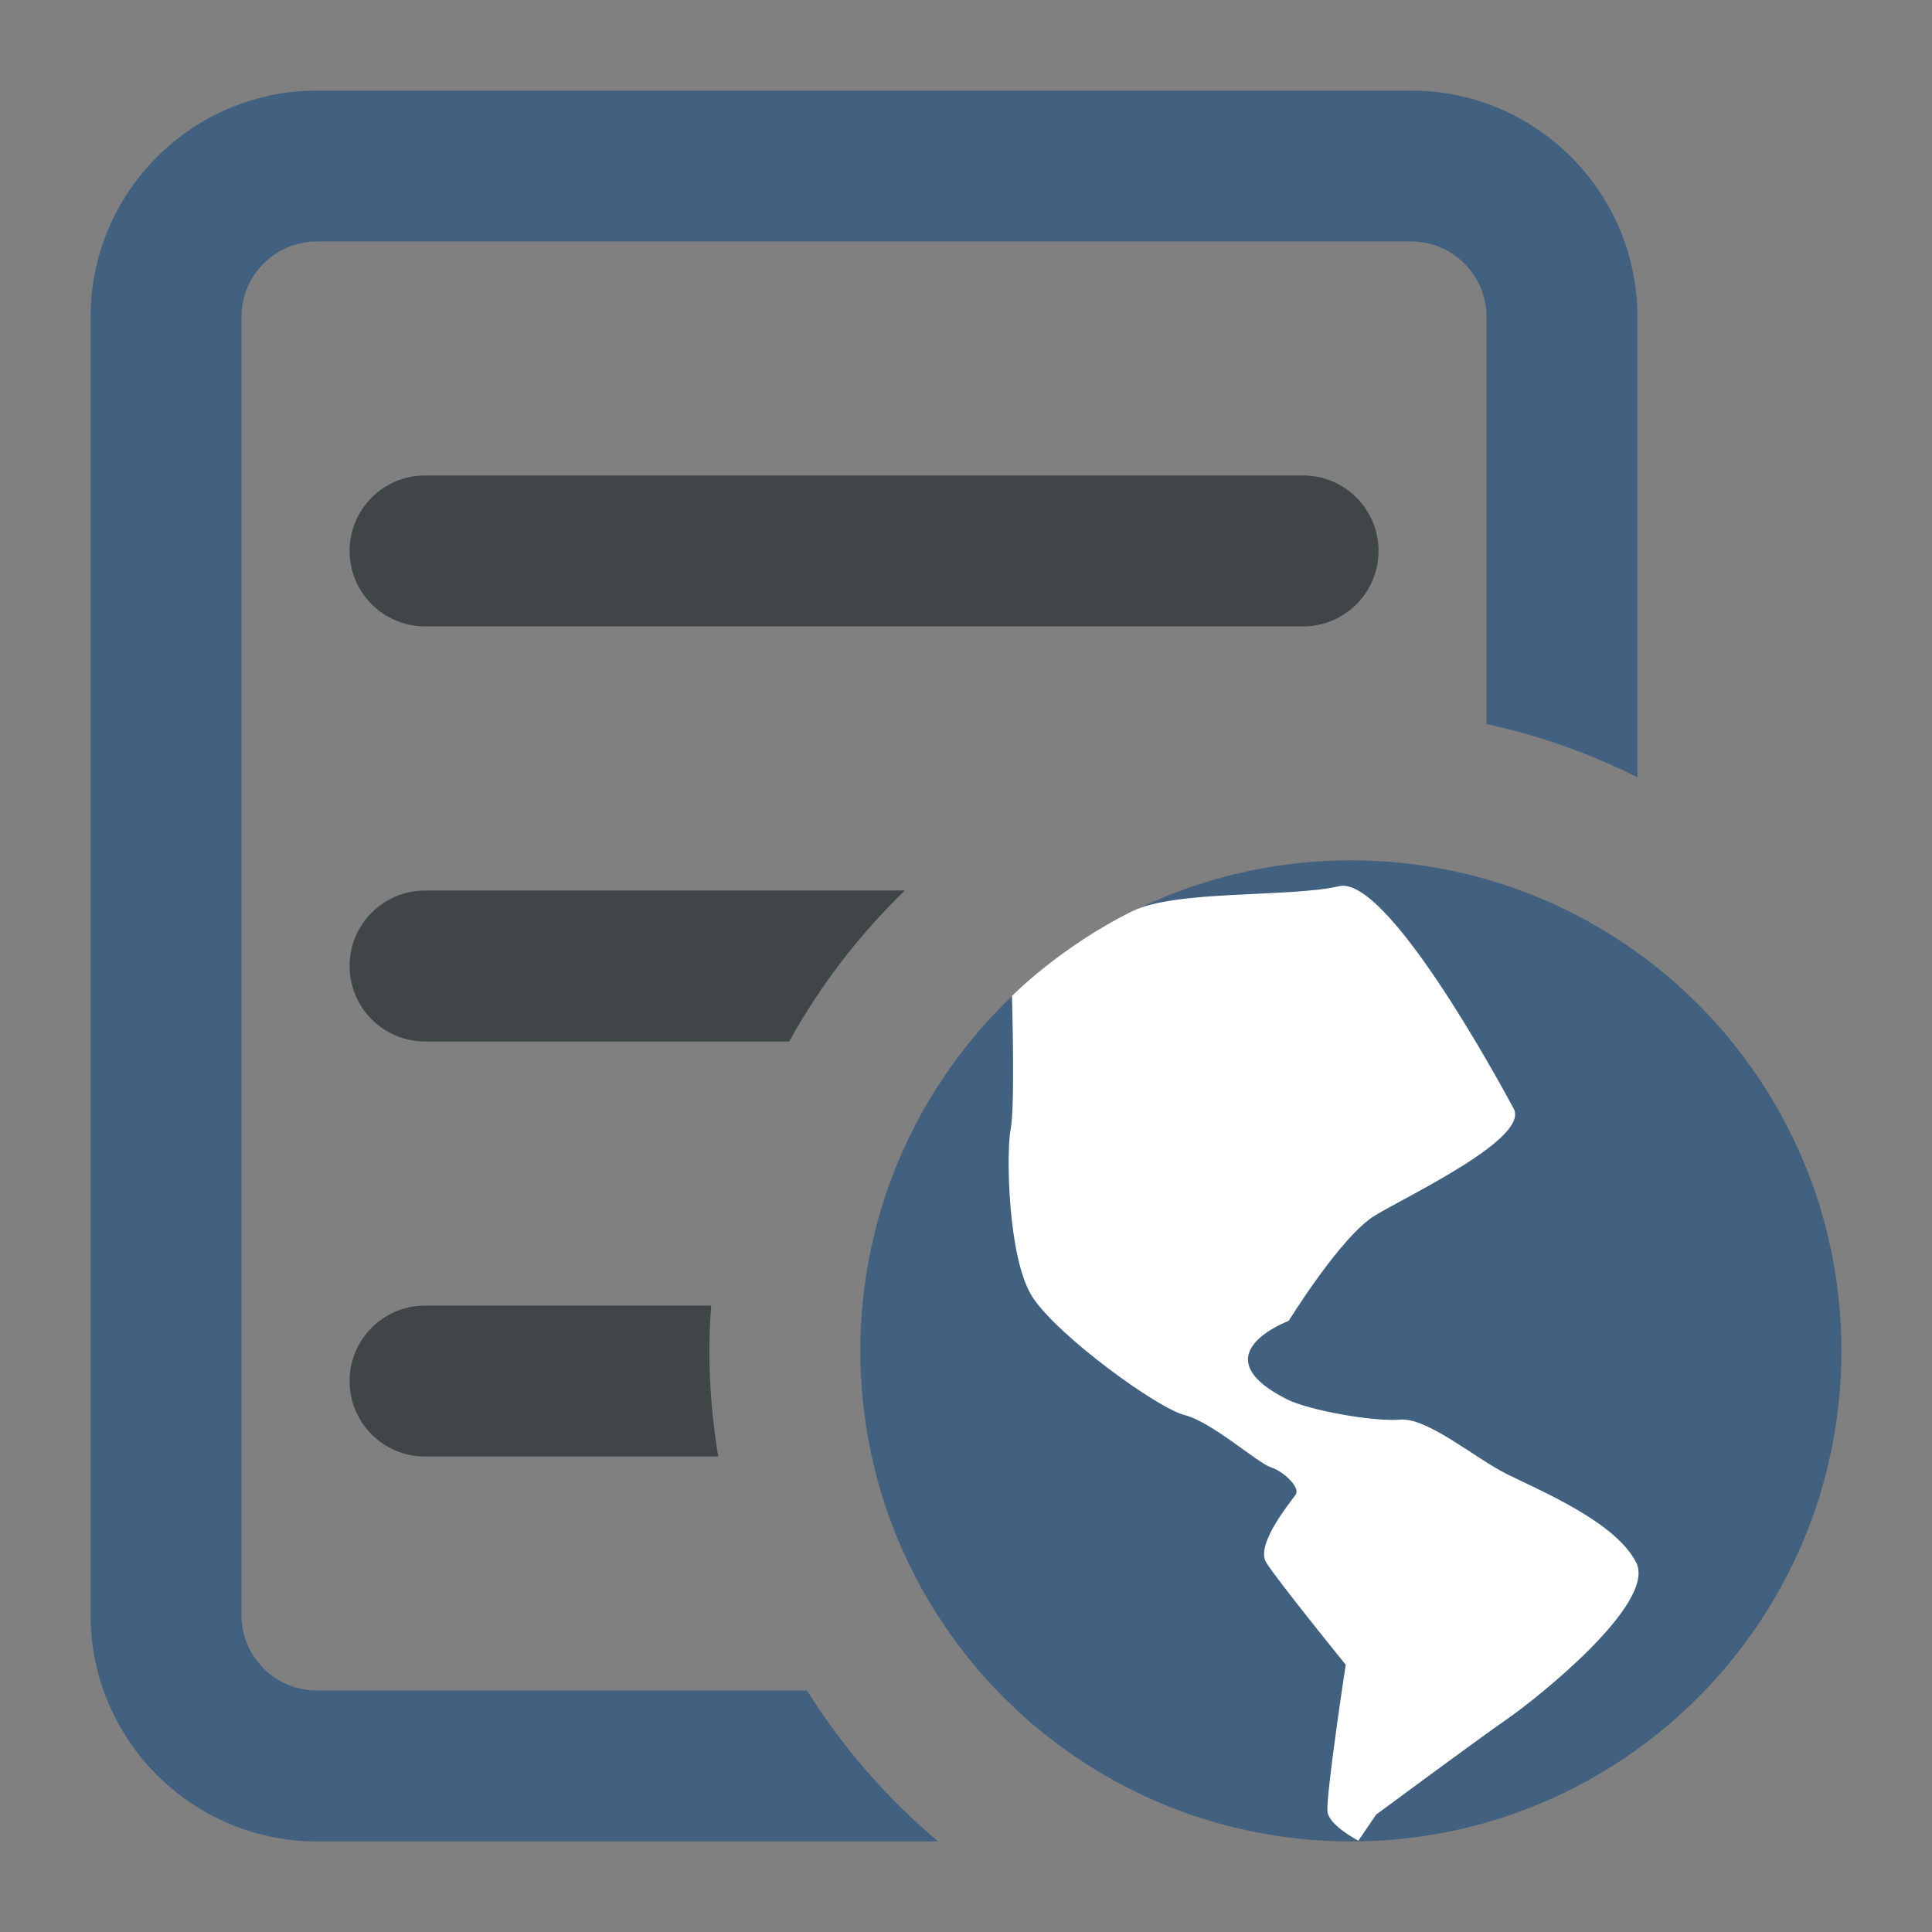 <svg xmlns="http://www.w3.org/2000/svg" xmlns:xlink="http://www.w3.org/1999/xlink" width="100%" height="100%" fill-rule="evenodd" stroke-linejoin="round" stroke-miterlimit="1.414" clip-rule="evenodd" version="1.1" viewBox="0 0 128 128" xml:space="preserve"><rect x="0" y="0" width="128" height="128" fill="#808080" stroke="none"/><g transform="matrix(1,0,0,1,-5376,0)"><g id="weblist" transform="matrix(1,0,0,1,5376,0)"><rect width="128" height="128" x="0" y="0" fill="none"/><path fill="#426180" fill-rule="nonzero" d="M122,89.498C122,107.451 107.451,122 89.5,122C71.549,122 57,107.451 57,89.498C57,71.546 71.549,56.999 89.5,56.999C107.451,56.999 122,71.546 122,89.498Z"/><path fill="#426180" fill-rule="nonzero" d="M53.466,112.001L20.999,112.001C18.237,112.001 15.999,109.763 15.999,107.001L15.999,20.999C15.999,18.237 18.237,15.999 20.999,15.999L93.486,15.999C96.248,15.999 98.486,18.237 98.486,20.999L98.486,47.971C102,48.731 105.351,49.928 108.485,51.5L108.485,20.999C108.485,12.728 101.757,6 93.486,6L20.999,6C12.728,6 6,12.728 6,20.999L6,107.001C6,115.271 12.728,122 20.999,122L62.152,122C58.764,119.145 55.829,115.77 53.466,112.001Z"/><path fill="#404547" fill-rule="nonzero" d="M86.331,41.5L28.161,41.5C25.4,41.5 23.161,39.261 23.161,36.5C23.161,33.739 25.4,31.5 28.161,31.5L86.331,31.5C89.093,31.5 91.331,33.739 91.331,36.5C91.331,39.261 89.093,41.5 86.331,41.5Z"/><path fill="#404547" fill-rule="nonzero" d="M59.945,59L28.161,59C25.4,59 23.161,61.239 23.161,64C23.161,66.762 25.4,69 28.161,69L52.285,69C54.335,65.293 56.926,61.927 59.945,59Z"/><path fill="#404547" fill-rule="nonzero" d="M47.118,86.5L28.161,86.5C25.4,86.5 23.161,88.738 23.161,91.5C23.161,94.262 25.4,96.5 28.161,96.5L47.587,96.5C47.208,94.221 47,91.884 47,89.498C47,88.489 47.048,87.491 47.118,86.5Z"/><path fill="#fff" fill-rule="nonzero" d="M85.378,87.513C85.378,87.513 88.857,81.871 91.113,80.518C93.369,79.165 101.339,75.406 100.286,73.451C99.233,71.496 91.865,57.962 88.707,58.714C85.549,59.466 77.903,58.943 75.022,60.368C70.19,62.76 67.045,65.989 67.045,65.989C67.045,65.989 67.262,73.279 66.961,74.783C66.66,76.287 66.751,83.376 68.405,85.932C70.059,88.488 76.676,93.3 78.48,93.751C80.284,94.202 83.292,96.909 84.194,97.21C85.096,97.511 86.149,98.563 85.848,99.014C85.547,99.465 83.141,102.323 83.893,103.526C84.645,104.729 89.157,110.293 89.157,110.293C89.157,110.293 87.803,119.165 87.954,120.067C88.105,120.969 89.995,121.952 89.995,121.952L91.172,120.223C91.172,120.223 97.879,115.256 99.834,113.903C101.789,112.55 109.759,106.234 108.405,103.527C107.051,100.82 101.939,98.715 99.834,97.663C97.729,96.611 94.571,93.903 92.767,94.054C90.963,94.205 86.679,93.428 85.247,92.7C79.401,89.728 85.378,87.513 85.378,87.513Z"/></g></g></svg>